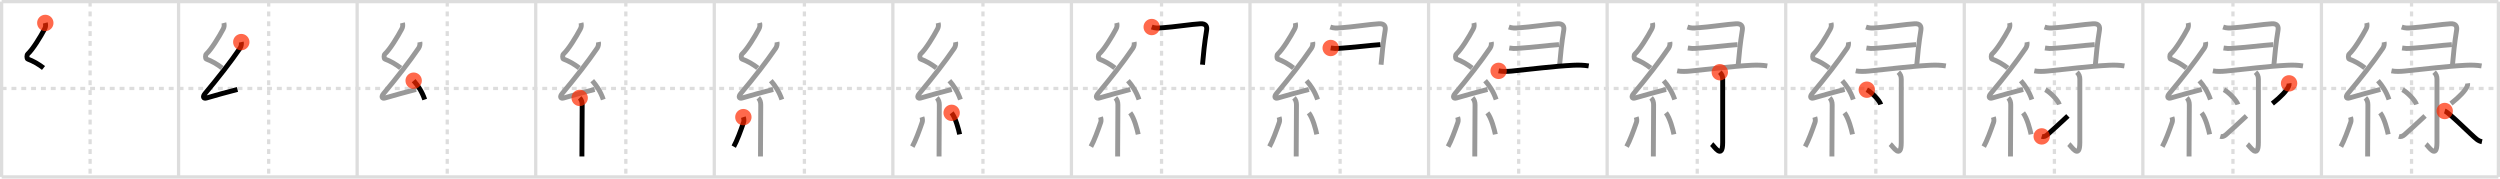 <svg width="1526px" height="109px" viewBox="0 0 1526 109" xmlns="http://www.w3.org/2000/svg" xmlns:xlink="http://www.w3.org/1999/xlink" xml:space="preserve" version="1.1"  baseProfile="full">
<line x1="1" y1="1" x2="1525" y2="1" style="stroke:#ddd;stroke-width:2" />
<line x1="1" y1="1" x2="1" y2="108" style="stroke:#ddd;stroke-width:2" />
<line x1="1" y1="108" x2="1525" y2="108" style="stroke:#ddd;stroke-width:2" />
<line x1="1525" y1="1" x2="1525" y2="108" style="stroke:#ddd;stroke-width:2" />
<line x1="109" y1="1" x2="109" y2="108" style="stroke:#ddd;stroke-width:2" />
<line x1="218" y1="1" x2="218" y2="108" style="stroke:#ddd;stroke-width:2" />
<line x1="327" y1="1" x2="327" y2="108" style="stroke:#ddd;stroke-width:2" />
<line x1="436" y1="1" x2="436" y2="108" style="stroke:#ddd;stroke-width:2" />
<line x1="545" y1="1" x2="545" y2="108" style="stroke:#ddd;stroke-width:2" />
<line x1="654" y1="1" x2="654" y2="108" style="stroke:#ddd;stroke-width:2" />
<line x1="763" y1="1" x2="763" y2="108" style="stroke:#ddd;stroke-width:2" />
<line x1="872" y1="1" x2="872" y2="108" style="stroke:#ddd;stroke-width:2" />
<line x1="981" y1="1" x2="981" y2="108" style="stroke:#ddd;stroke-width:2" />
<line x1="1090" y1="1" x2="1090" y2="108" style="stroke:#ddd;stroke-width:2" />
<line x1="1199" y1="1" x2="1199" y2="108" style="stroke:#ddd;stroke-width:2" />
<line x1="1308" y1="1" x2="1308" y2="108" style="stroke:#ddd;stroke-width:2" />
<line x1="1417" y1="1" x2="1417" y2="108" style="stroke:#ddd;stroke-width:2" />
<line x1="1" y1="54" x2="1525" y2="54" style="stroke:#ddd;stroke-width:2;stroke-dasharray:3 3" />
<line x1="55" y1="1" x2="55" y2="108" style="stroke:#ddd;stroke-width:2;stroke-dasharray:3 3" />
<line x1="164" y1="1" x2="164" y2="108" style="stroke:#ddd;stroke-width:2;stroke-dasharray:3 3" />
<line x1="273" y1="1" x2="273" y2="108" style="stroke:#ddd;stroke-width:2;stroke-dasharray:3 3" />
<line x1="382" y1="1" x2="382" y2="108" style="stroke:#ddd;stroke-width:2;stroke-dasharray:3 3" />
<line x1="491" y1="1" x2="491" y2="108" style="stroke:#ddd;stroke-width:2;stroke-dasharray:3 3" />
<line x1="600" y1="1" x2="600" y2="108" style="stroke:#ddd;stroke-width:2;stroke-dasharray:3 3" />
<line x1="709" y1="1" x2="709" y2="108" style="stroke:#ddd;stroke-width:2;stroke-dasharray:3 3" />
<line x1="818" y1="1" x2="818" y2="108" style="stroke:#ddd;stroke-width:2;stroke-dasharray:3 3" />
<line x1="927" y1="1" x2="927" y2="108" style="stroke:#ddd;stroke-width:2;stroke-dasharray:3 3" />
<line x1="1036" y1="1" x2="1036" y2="108" style="stroke:#ddd;stroke-width:2;stroke-dasharray:3 3" />
<line x1="1145" y1="1" x2="1145" y2="108" style="stroke:#ddd;stroke-width:2;stroke-dasharray:3 3" />
<line x1="1254" y1="1" x2="1254" y2="108" style="stroke:#ddd;stroke-width:2;stroke-dasharray:3 3" />
<line x1="1363" y1="1" x2="1363" y2="108" style="stroke:#ddd;stroke-width:2;stroke-dasharray:3 3" />
<line x1="1472" y1="1" x2="1472" y2="108" style="stroke:#ddd;stroke-width:2;stroke-dasharray:3 3" />
<path d="M27.65,14c0.31,1.21,0.26,2.45-0.41,3.69c-2.49,4.68-7.21,12.46-10.32,15.29c-0.64,0.58-0.62,2.81,0,3.04c3.26,1.21,6.84,3.24,9.64,5.47" style="fill:none;stroke:black;stroke-width:3" />
<circle cx="27.65" cy="14.0" r="5" stroke-width="0" fill="#FF2A00" opacity="0.7" />
<path d="M136.65,14c0.31,1.21,0.26,2.45-0.41,3.69c-2.49,4.68-7.21,12.46-10.32,15.29c-0.64,0.58-0.62,2.81,0,3.04c3.26,1.21,6.84,3.24,9.64,5.47" style="fill:none;stroke:#999;stroke-width:3" />
<path d="M147.28,25.69c0.22,1.06-0.05,2.67-0.75,3.69c-5.78,8.49-13.16,17.87-21.38,27.73c-1.61,1.93-1.03,3.26,0.82,2.72c5.72-1.69,12.53-3.58,18.98-5.24" style="fill:none;stroke:black;stroke-width:3" />
<circle cx="147.28" cy="25.69" r="5" stroke-width="0" fill="#FF2A00" opacity="0.7" />
<path d="M245.65,14c0.31,1.21,0.26,2.45-0.41,3.69c-2.49,4.68-7.21,12.46-10.32,15.29c-0.64,0.58-0.62,2.81,0,3.04c3.26,1.21,6.84,3.24,9.64,5.47" style="fill:none;stroke:#999;stroke-width:3" />
<path d="M256.28,25.69c0.22,1.06-0.05,2.67-0.75,3.69c-5.78,8.49-13.16,17.87-21.38,27.73c-1.61,1.93-1.03,3.26,0.82,2.72c5.72-1.69,12.53-3.58,18.98-5.24" style="fill:none;stroke:#999;stroke-width:3" />
<path d="M252.5,49.25c2.5,2.88,5,6.41,6.75,11.5" style="fill:none;stroke:black;stroke-width:3" />
<circle cx="252.5" cy="49.25" r="5" stroke-width="0" fill="#FF2A00" opacity="0.7" />
<path d="M354.65,14c0.31,1.21,0.26,2.45-0.41,3.69c-2.49,4.68-7.21,12.46-10.32,15.29c-0.64,0.58-0.62,2.81,0,3.04c3.26,1.21,6.84,3.24,9.64,5.47" style="fill:none;stroke:#999;stroke-width:3" />
<path d="M365.28,25.69c0.22,1.06-0.05,2.67-0.75,3.69c-5.78,8.49-13.16,17.87-21.38,27.73c-1.61,1.93-1.03,3.26,0.82,2.72c5.72-1.69,12.53-3.58,18.98-5.24" style="fill:none;stroke:#999;stroke-width:3" />
<path d="M361.5,49.25c2.5,2.88,5,6.41,6.75,11.5" style="fill:none;stroke:#999;stroke-width:3" />
<path d="M353.83,59.76c1.08,1.08,1.53,2.48,1.53,4.28c0,8.03-0.1,19.06-0.14,26.34c-0.01,2.1-0.02,3.86-0.02,5.12" style="fill:none;stroke:black;stroke-width:3" />
<circle cx="353.83" cy="59.76" r="5" stroke-width="0" fill="#FF2A00" opacity="0.7" />
<path d="M463.65,14c0.31,1.21,0.26,2.45-0.41,3.69c-2.49,4.68-7.21,12.46-10.32,15.29c-0.64,0.58-0.62,2.81,0,3.04c3.26,1.21,6.84,3.24,9.64,5.47" style="fill:none;stroke:#999;stroke-width:3" />
<path d="M474.28,25.69c0.22,1.06-0.05,2.67-0.75,3.69c-5.78,8.49-13.16,17.87-21.38,27.73c-1.61,1.93-1.03,3.26,0.82,2.72c5.72-1.69,12.53-3.58,18.98-5.24" style="fill:none;stroke:#999;stroke-width:3" />
<path d="M470.5,49.25c2.5,2.88,5,6.41,6.75,11.5" style="fill:none;stroke:#999;stroke-width:3" />
<path d="M462.83,59.76c1.08,1.08,1.53,2.48,1.53,4.28c0,8.03-0.1,19.06-0.14,26.34c-0.01,2.1-0.02,3.86-0.02,5.12" style="fill:none;stroke:#999;stroke-width:3" />
<path d="M453.75,71.5c0.37,1.12,0.44,2.27,0.14,3.16c-1.76,5.09-4.08,11.42-6.01,14.84" style="fill:none;stroke:black;stroke-width:3" />
<circle cx="453.75" cy="71.5" r="5" stroke-width="0" fill="#FF2A00" opacity="0.7" />
<path d="M572.65,14c0.31,1.21,0.26,2.45-0.41,3.69c-2.49,4.68-7.21,12.46-10.32,15.29c-0.64,0.58-0.62,2.81,0,3.04c3.26,1.21,6.84,3.24,9.64,5.47" style="fill:none;stroke:#999;stroke-width:3" />
<path d="M583.28,25.69c0.22,1.06-0.05,2.67-0.75,3.69c-5.78,8.49-13.16,17.87-21.38,27.73c-1.61,1.93-1.03,3.26,0.82,2.72c5.72-1.69,12.53-3.58,18.98-5.24" style="fill:none;stroke:#999;stroke-width:3" />
<path d="M579.5,49.25c2.5,2.88,5,6.41,6.75,11.5" style="fill:none;stroke:#999;stroke-width:3" />
<path d="M571.83,59.76c1.08,1.08,1.53,2.48,1.53,4.28c0,8.03-0.1,19.06-0.14,26.34c-0.01,2.1-0.02,3.86-0.02,5.12" style="fill:none;stroke:#999;stroke-width:3" />
<path d="M562.75,71.5c0.37,1.12,0.44,2.27,0.14,3.16c-1.76,5.09-4.08,11.42-6.01,14.84" style="fill:none;stroke:#999;stroke-width:3" />
<path d="M580.88,68.88c2.44,3.1,4.31,10.31,4.88,13.12" style="fill:none;stroke:black;stroke-width:3" />
<circle cx="580.88" cy="68.88" r="5" stroke-width="0" fill="#FF2A00" opacity="0.7" />
<path d="M681.65,14c0.31,1.21,0.26,2.45-0.41,3.69c-2.49,4.68-7.21,12.46-10.32,15.29c-0.64,0.58-0.62,2.81,0,3.04c3.26,1.21,6.84,3.24,9.64,5.47" style="fill:none;stroke:#999;stroke-width:3" />
<path d="M692.28,25.69c0.22,1.06-0.05,2.67-0.75,3.69c-5.78,8.49-13.16,17.87-21.38,27.73c-1.61,1.93-1.03,3.26,0.82,2.72c5.72-1.69,12.53-3.58,18.98-5.24" style="fill:none;stroke:#999;stroke-width:3" />
<path d="M688.5,49.25c2.5,2.88,5,6.41,6.75,11.5" style="fill:none;stroke:#999;stroke-width:3" />
<path d="M680.83,59.76c1.08,1.08,1.53,2.48,1.53,4.28c0,8.03-0.1,19.06-0.14,26.34c-0.01,2.1-0.02,3.86-0.02,5.12" style="fill:none;stroke:#999;stroke-width:3" />
<path d="M671.75,71.5c0.37,1.12,0.44,2.27,0.14,3.16c-1.76,5.09-4.08,11.42-6.01,14.84" style="fill:none;stroke:#999;stroke-width:3" />
<path d="M689.88,68.88c2.44,3.1,4.31,10.31,4.88,13.12" style="fill:none;stroke:#999;stroke-width:3" />
<path d="M703.0,16.5c2.25,0.75,3.7,0.65,6,0.5c7.5-0.5,18.75-2.25,23.75-2.5c3.25-0.16,4.17,1.49,3.75,4c-1.25,7.5-2,15.12-2.5,21" style="fill:none;stroke:black;stroke-width:3" />
<circle cx="703.0" cy="16.5" r="5" stroke-width="0" fill="#FF2A00" opacity="0.7" />
<path d="M790.65,14c0.31,1.21,0.26,2.45-0.41,3.69c-2.49,4.68-7.21,12.46-10.32,15.29c-0.64,0.58-0.62,2.81,0,3.04c3.26,1.21,6.84,3.24,9.64,5.47" style="fill:none;stroke:#999;stroke-width:3" />
<path d="M801.28,25.69c0.22,1.06-0.05,2.67-0.75,3.69c-5.78,8.49-13.16,17.87-21.38,27.73c-1.61,1.93-1.03,3.26,0.82,2.72c5.72-1.69,12.53-3.58,18.98-5.24" style="fill:none;stroke:#999;stroke-width:3" />
<path d="M797.5,49.25c2.5,2.88,5,6.41,6.75,11.5" style="fill:none;stroke:#999;stroke-width:3" />
<path d="M789.83,59.76c1.08,1.08,1.53,2.48,1.53,4.28c0,8.03-0.1,19.06-0.14,26.34c-0.01,2.1-0.02,3.86-0.02,5.12" style="fill:none;stroke:#999;stroke-width:3" />
<path d="M780.75,71.5c0.37,1.12,0.44,2.27,0.14,3.16c-1.76,5.09-4.08,11.42-6.01,14.84" style="fill:none;stroke:#999;stroke-width:3" />
<path d="M798.88,68.88c2.44,3.1,4.31,10.31,4.88,13.12" style="fill:none;stroke:#999;stroke-width:3" />
<path d="M812.0,16.5c2.25,0.75,3.7,0.65,6,0.5c7.5-0.5,18.75-2.25,23.75-2.5c3.25-0.16,4.17,1.49,3.75,4c-1.25,7.5-2,15.12-2.5,21" style="fill:none;stroke:#999;stroke-width:3" />
<path d="M812.25,29.3c2,0.32,3.29,0.35,4.84,0.25c9.91-0.67,18.16-1.8,25.51-2.32" style="fill:none;stroke:black;stroke-width:3" />
<circle cx="812.25" cy="29.3" r="5" stroke-width="0" fill="#FF2A00" opacity="0.7" />
<path d="M899.65,14c0.31,1.21,0.26,2.45-0.41,3.69c-2.49,4.68-7.21,12.46-10.32,15.29c-0.64,0.58-0.62,2.81,0,3.04c3.26,1.21,6.84,3.24,9.64,5.47" style="fill:none;stroke:#999;stroke-width:3" />
<path d="M910.28,25.69c0.22,1.06-0.05,2.67-0.75,3.69c-5.78,8.49-13.16,17.87-21.38,27.73c-1.61,1.93-1.03,3.26,0.82,2.72c5.72-1.69,12.53-3.58,18.98-5.24" style="fill:none;stroke:#999;stroke-width:3" />
<path d="M906.5,49.25c2.5,2.88,5,6.41,6.75,11.5" style="fill:none;stroke:#999;stroke-width:3" />
<path d="M898.83,59.76c1.08,1.08,1.53,2.48,1.53,4.28c0,8.03-0.1,19.06-0.14,26.34c-0.01,2.1-0.02,3.86-0.02,5.12" style="fill:none;stroke:#999;stroke-width:3" />
<path d="M889.75,71.5c0.37,1.12,0.44,2.27,0.14,3.16c-1.76,5.09-4.08,11.42-6.01,14.84" style="fill:none;stroke:#999;stroke-width:3" />
<path d="M907.88,68.88c2.44,3.1,4.31,10.31,4.88,13.12" style="fill:none;stroke:#999;stroke-width:3" />
<path d="M921.0,16.5c2.25,0.75,3.7,0.65,6,0.5c7.5-0.5,18.75-2.25,23.75-2.5c3.25-0.16,4.17,1.49,3.75,4c-1.25,7.5-2,15.12-2.5,21" style="fill:none;stroke:#999;stroke-width:3" />
<path d="M921.25,29.3c2,0.32,3.29,0.35,4.84,0.25c9.91-0.67,18.16-1.8,25.51-2.32" style="fill:none;stroke:#999;stroke-width:3" />
<path d="M914.75,43.25c2.5,0.5,5.48,0.38,8,0.13c10.5-1.01,25.88-3,37.62-3.56c3.07-0.15,6.33-0.08,9.38,0.43" style="fill:none;stroke:black;stroke-width:3" />
<circle cx="914.75" cy="43.25" r="5" stroke-width="0" fill="#FF2A00" opacity="0.7" />
<path d="M1008.65,14c0.31,1.21,0.26,2.45-0.41,3.69c-2.49,4.68-7.21,12.46-10.32,15.29c-0.64,0.58-0.62,2.81,0,3.04c3.26,1.21,6.84,3.24,9.64,5.47" style="fill:none;stroke:#999;stroke-width:3" />
<path d="M1019.28,25.69c0.22,1.06-0.05,2.67-0.75,3.69c-5.78,8.49-13.16,17.87-21.38,27.73c-1.61,1.93-1.03,3.26,0.82,2.72c5.72-1.69,12.53-3.58,18.98-5.24" style="fill:none;stroke:#999;stroke-width:3" />
<path d="M1015.5,49.25c2.5,2.88,5,6.41,6.75,11.5" style="fill:none;stroke:#999;stroke-width:3" />
<path d="M1007.83,59.76c1.08,1.08,1.53,2.48,1.53,4.28c0,8.03-0.1,19.06-0.14,26.34c-0.01,2.1-0.02,3.86-0.02,5.12" style="fill:none;stroke:#999;stroke-width:3" />
<path d="M998.75,71.5c0.37,1.12,0.44,2.27,0.14,3.16c-1.76,5.09-4.08,11.42-6.01,14.84" style="fill:none;stroke:#999;stroke-width:3" />
<path d="M1016.88,68.88c2.44,3.1,4.31,10.31,4.88,13.12" style="fill:none;stroke:#999;stroke-width:3" />
<path d="M1030.0,16.5c2.25,0.75,3.7,0.65,6,0.5c7.5-0.5,18.75-2.25,23.75-2.5c3.25-0.16,4.17,1.49,3.75,4c-1.25,7.5-2,15.12-2.5,21" style="fill:none;stroke:#999;stroke-width:3" />
<path d="M1030.25,29.3c2,0.32,3.29,0.35,4.84,0.25c9.91-0.67,18.16-1.8,25.51-2.32" style="fill:none;stroke:#999;stroke-width:3" />
<path d="M1023.75,43.25c2.5,0.5,5.48,0.38,8,0.13c10.5-1.01,25.88-3,37.62-3.56c3.07-0.15,6.33-0.08,9.38,0.43" style="fill:none;stroke:#999;stroke-width:3" />
<path d="M1049.77,44.08c1.2,1.2,1.76,2.42,1.76,4.27c0,14.56-0.01,33.66-0.01,38.62c0,10.78-5.21,2.25-6.71,1" style="fill:none;stroke:black;stroke-width:3" />
<circle cx="1049.77" cy="44.08" r="5" stroke-width="0" fill="#FF2A00" opacity="0.7" />
<path d="M1117.65,14c0.31,1.21,0.26,2.45-0.41,3.69c-2.49,4.68-7.21,12.46-10.32,15.29c-0.64,0.58-0.62,2.81,0,3.04c3.26,1.21,6.84,3.24,9.64,5.47" style="fill:none;stroke:#999;stroke-width:3" />
<path d="M1128.28,25.69c0.22,1.06-0.05,2.67-0.75,3.69c-5.78,8.49-13.16,17.87-21.38,27.73c-1.61,1.93-1.03,3.26,0.82,2.72c5.72-1.69,12.53-3.58,18.98-5.24" style="fill:none;stroke:#999;stroke-width:3" />
<path d="M1124.5,49.25c2.5,2.88,5,6.41,6.75,11.5" style="fill:none;stroke:#999;stroke-width:3" />
<path d="M1116.83,59.76c1.08,1.08,1.53,2.48,1.53,4.28c0,8.03-0.1,19.06-0.14,26.34c-0.01,2.1-0.02,3.86-0.02,5.12" style="fill:none;stroke:#999;stroke-width:3" />
<path d="M1107.75,71.5c0.37,1.12,0.44,2.27,0.14,3.16c-1.76,5.09-4.08,11.42-6.01,14.84" style="fill:none;stroke:#999;stroke-width:3" />
<path d="M1125.88,68.88c2.44,3.1,4.31,10.31,4.88,13.12" style="fill:none;stroke:#999;stroke-width:3" />
<path d="M1139.0,16.5c2.25,0.75,3.7,0.65,6,0.5c7.5-0.5,18.75-2.25,23.75-2.5c3.25-0.16,4.17,1.49,3.75,4c-1.25,7.5-2,15.12-2.5,21" style="fill:none;stroke:#999;stroke-width:3" />
<path d="M1139.25,29.3c2,0.32,3.29,0.35,4.84,0.25c9.91-0.67,18.16-1.8,25.51-2.32" style="fill:none;stroke:#999;stroke-width:3" />
<path d="M1132.75,43.25c2.5,0.5,5.48,0.38,8,0.13c10.5-1.01,25.88-3,37.62-3.56c3.07-0.15,6.33-0.08,9.38,0.43" style="fill:none;stroke:#999;stroke-width:3" />
<path d="M1158.77,44.08c1.2,1.2,1.76,2.42,1.76,4.27c0,14.56-0.01,33.66-0.01,38.62c0,10.78-5.21,2.25-6.71,1" style="fill:none;stroke:#999;stroke-width:3" />
<path d="M1139.5,54.75c3,1.59,7.75,6.53,8.5,9" style="fill:none;stroke:black;stroke-width:3" />
<circle cx="1139.5" cy="54.75" r="5" stroke-width="0" fill="#FF2A00" opacity="0.7" />
<path d="M1226.65,14c0.31,1.21,0.26,2.45-0.41,3.69c-2.49,4.68-7.21,12.46-10.32,15.29c-0.64,0.58-0.62,2.81,0,3.04c3.26,1.21,6.84,3.24,9.64,5.47" style="fill:none;stroke:#999;stroke-width:3" />
<path d="M1237.28,25.69c0.22,1.06-0.05,2.67-0.75,3.69c-5.78,8.49-13.16,17.87-21.38,27.73c-1.61,1.93-1.03,3.26,0.82,2.72c5.72-1.69,12.53-3.58,18.98-5.24" style="fill:none;stroke:#999;stroke-width:3" />
<path d="M1233.5,49.25c2.5,2.88,5,6.41,6.75,11.5" style="fill:none;stroke:#999;stroke-width:3" />
<path d="M1225.83,59.76c1.08,1.08,1.53,2.48,1.53,4.28c0,8.03-0.1,19.06-0.14,26.34c-0.01,2.1-0.02,3.86-0.02,5.12" style="fill:none;stroke:#999;stroke-width:3" />
<path d="M1216.75,71.5c0.37,1.12,0.44,2.27,0.14,3.16c-1.76,5.09-4.08,11.42-6.01,14.84" style="fill:none;stroke:#999;stroke-width:3" />
<path d="M1234.88,68.88c2.44,3.1,4.31,10.31,4.88,13.12" style="fill:none;stroke:#999;stroke-width:3" />
<path d="M1248.0,16.5c2.25,0.75,3.7,0.65,6,0.5c7.5-0.5,18.75-2.25,23.75-2.5c3.25-0.16,4.17,1.49,3.75,4c-1.25,7.5-2,15.12-2.5,21" style="fill:none;stroke:#999;stroke-width:3" />
<path d="M1248.25,29.3c2,0.32,3.29,0.35,4.84,0.25c9.91-0.67,18.16-1.8,25.51-2.32" style="fill:none;stroke:#999;stroke-width:3" />
<path d="M1241.75,43.25c2.5,0.5,5.48,0.38,8,0.13c10.5-1.01,25.88-3,37.62-3.56c3.07-0.15,6.33-0.08,9.38,0.43" style="fill:none;stroke:#999;stroke-width:3" />
<path d="M1267.77,44.08c1.2,1.2,1.76,2.42,1.76,4.27c0,14.56-0.01,33.66-0.01,38.62c0,10.78-5.21,2.25-6.71,1" style="fill:none;stroke:#999;stroke-width:3" />
<path d="M1248.5,54.75c3,1.59,7.75,6.53,8.5,9" style="fill:none;stroke:#999;stroke-width:3" />
<path d="M1246.25,83.26c1.25,0.37,2.36-0.12,3.39-0.97c0.99-0.82,8.43-7.6,12.61-11.53" style="fill:none;stroke:black;stroke-width:3" />
<circle cx="1246.25" cy="83.26" r="5" stroke-width="0" fill="#FF2A00" opacity="0.7" />
<path d="M1335.65,14c0.31,1.21,0.26,2.45-0.41,3.69c-2.49,4.68-7.21,12.46-10.32,15.29c-0.64,0.58-0.62,2.81,0,3.04c3.26,1.21,6.84,3.24,9.64,5.47" style="fill:none;stroke:#999;stroke-width:3" />
<path d="M1346.28,25.69c0.22,1.06-0.05,2.67-0.75,3.69c-5.78,8.49-13.16,17.87-21.38,27.73c-1.61,1.93-1.03,3.26,0.82,2.72c5.72-1.69,12.53-3.58,18.98-5.24" style="fill:none;stroke:#999;stroke-width:3" />
<path d="M1342.5,49.25c2.5,2.88,5,6.41,6.75,11.5" style="fill:none;stroke:#999;stroke-width:3" />
<path d="M1334.83,59.76c1.08,1.08,1.53,2.48,1.53,4.28c0,8.03-0.1,19.06-0.14,26.34c-0.01,2.1-0.02,3.86-0.02,5.12" style="fill:none;stroke:#999;stroke-width:3" />
<path d="M1325.75,71.5c0.37,1.12,0.44,2.27,0.14,3.16c-1.76,5.09-4.08,11.42-6.01,14.84" style="fill:none;stroke:#999;stroke-width:3" />
<path d="M1343.88,68.88c2.44,3.1,4.31,10.31,4.88,13.12" style="fill:none;stroke:#999;stroke-width:3" />
<path d="M1357.0,16.5c2.25,0.75,3.7,0.65,6,0.5c7.5-0.5,18.75-2.25,23.75-2.5c3.25-0.16,4.17,1.49,3.75,4c-1.25,7.5-2,15.12-2.5,21" style="fill:none;stroke:#999;stroke-width:3" />
<path d="M1357.25,29.3c2,0.32,3.29,0.35,4.84,0.25c9.91-0.67,18.16-1.8,25.51-2.32" style="fill:none;stroke:#999;stroke-width:3" />
<path d="M1350.75,43.25c2.5,0.5,5.48,0.38,8,0.13c10.5-1.01,25.88-3,37.62-3.56c3.07-0.15,6.33-0.08,9.38,0.43" style="fill:none;stroke:#999;stroke-width:3" />
<path d="M1376.77,44.08c1.2,1.2,1.76,2.42,1.76,4.27c0,14.56-0.01,33.66-0.01,38.62c0,10.78-5.21,2.25-6.71,1" style="fill:none;stroke:#999;stroke-width:3" />
<path d="M1357.5,54.75c3,1.59,7.75,6.53,8.5,9" style="fill:none;stroke:#999;stroke-width:3" />
<path d="M1355.25,83.26c1.25,0.37,2.36-0.12,3.39-0.97c0.99-0.82,8.43-7.6,12.61-11.53" style="fill:none;stroke:#999;stroke-width:3" />
<path d="M1397.25,50.88c0.09,0.72-0.04,1.4-0.39,2.04c-1.14,2.46-4.38,6.01-9.8,10.3" style="fill:none;stroke:black;stroke-width:3" />
<circle cx="1397.25" cy="50.88" r="5" stroke-width="0" fill="#FF2A00" opacity="0.7" />
<path d="M1444.65,14c0.31,1.21,0.26,2.45-0.41,3.69c-2.49,4.68-7.21,12.46-10.32,15.29c-0.64,0.58-0.62,2.81,0,3.04c3.26,1.21,6.84,3.24,9.64,5.47" style="fill:none;stroke:#999;stroke-width:3" />
<path d="M1455.28,25.69c0.22,1.06-0.05,2.67-0.75,3.69c-5.78,8.49-13.16,17.87-21.38,27.73c-1.61,1.93-1.03,3.26,0.82,2.72c5.72-1.69,12.53-3.58,18.98-5.24" style="fill:none;stroke:#999;stroke-width:3" />
<path d="M1451.5,49.25c2.5,2.88,5,6.41,6.75,11.5" style="fill:none;stroke:#999;stroke-width:3" />
<path d="M1443.83,59.76c1.08,1.08,1.53,2.48,1.53,4.28c0,8.03-0.1,19.06-0.14,26.34c-0.01,2.1-0.02,3.86-0.02,5.12" style="fill:none;stroke:#999;stroke-width:3" />
<path d="M1434.75,71.5c0.37,1.12,0.44,2.27,0.14,3.16c-1.76,5.09-4.08,11.42-6.01,14.84" style="fill:none;stroke:#999;stroke-width:3" />
<path d="M1452.88,68.88c2.44,3.1,4.31,10.31,4.88,13.12" style="fill:none;stroke:#999;stroke-width:3" />
<path d="M1466.0,16.5c2.25,0.75,3.7,0.65,6,0.5c7.5-0.5,18.75-2.25,23.75-2.5c3.25-0.16,4.17,1.49,3.75,4c-1.25,7.5-2,15.12-2.5,21" style="fill:none;stroke:#999;stroke-width:3" />
<path d="M1466.25,29.3c2,0.32,3.29,0.35,4.84,0.25c9.91-0.67,18.16-1.8,25.51-2.32" style="fill:none;stroke:#999;stroke-width:3" />
<path d="M1459.75,43.25c2.5,0.5,5.48,0.38,8,0.13c10.5-1.01,25.88-3,37.62-3.56c3.07-0.15,6.33-0.08,9.38,0.43" style="fill:none;stroke:#999;stroke-width:3" />
<path d="M1485.77,44.08c1.2,1.2,1.76,2.42,1.76,4.27c0,14.56-0.01,33.66-0.01,38.62c0,10.78-5.21,2.25-6.71,1" style="fill:none;stroke:#999;stroke-width:3" />
<path d="M1466.5,54.75c3,1.59,7.75,6.53,8.5,9" style="fill:none;stroke:#999;stroke-width:3" />
<path d="M1464.25,83.26c1.25,0.37,2.36-0.12,3.39-0.97c0.99-0.82,8.43-7.6,12.61-11.53" style="fill:none;stroke:#999;stroke-width:3" />
<path d="M1506.25,50.88c0.09,0.72-0.04,1.4-0.39,2.04c-1.14,2.46-4.38,6.01-9.8,10.3" style="fill:none;stroke:#999;stroke-width:3" />
<path d="M1492.25,67.75c2.5,0.75,16.28,14.75,19.57,17.28c1.11,0.86,2.07,1.23,3.18,1.47" style="fill:none;stroke:black;stroke-width:3" />
<circle cx="1492.25" cy="67.75" r="5" stroke-width="0" fill="#FF2A00" opacity="0.7" />
</svg>